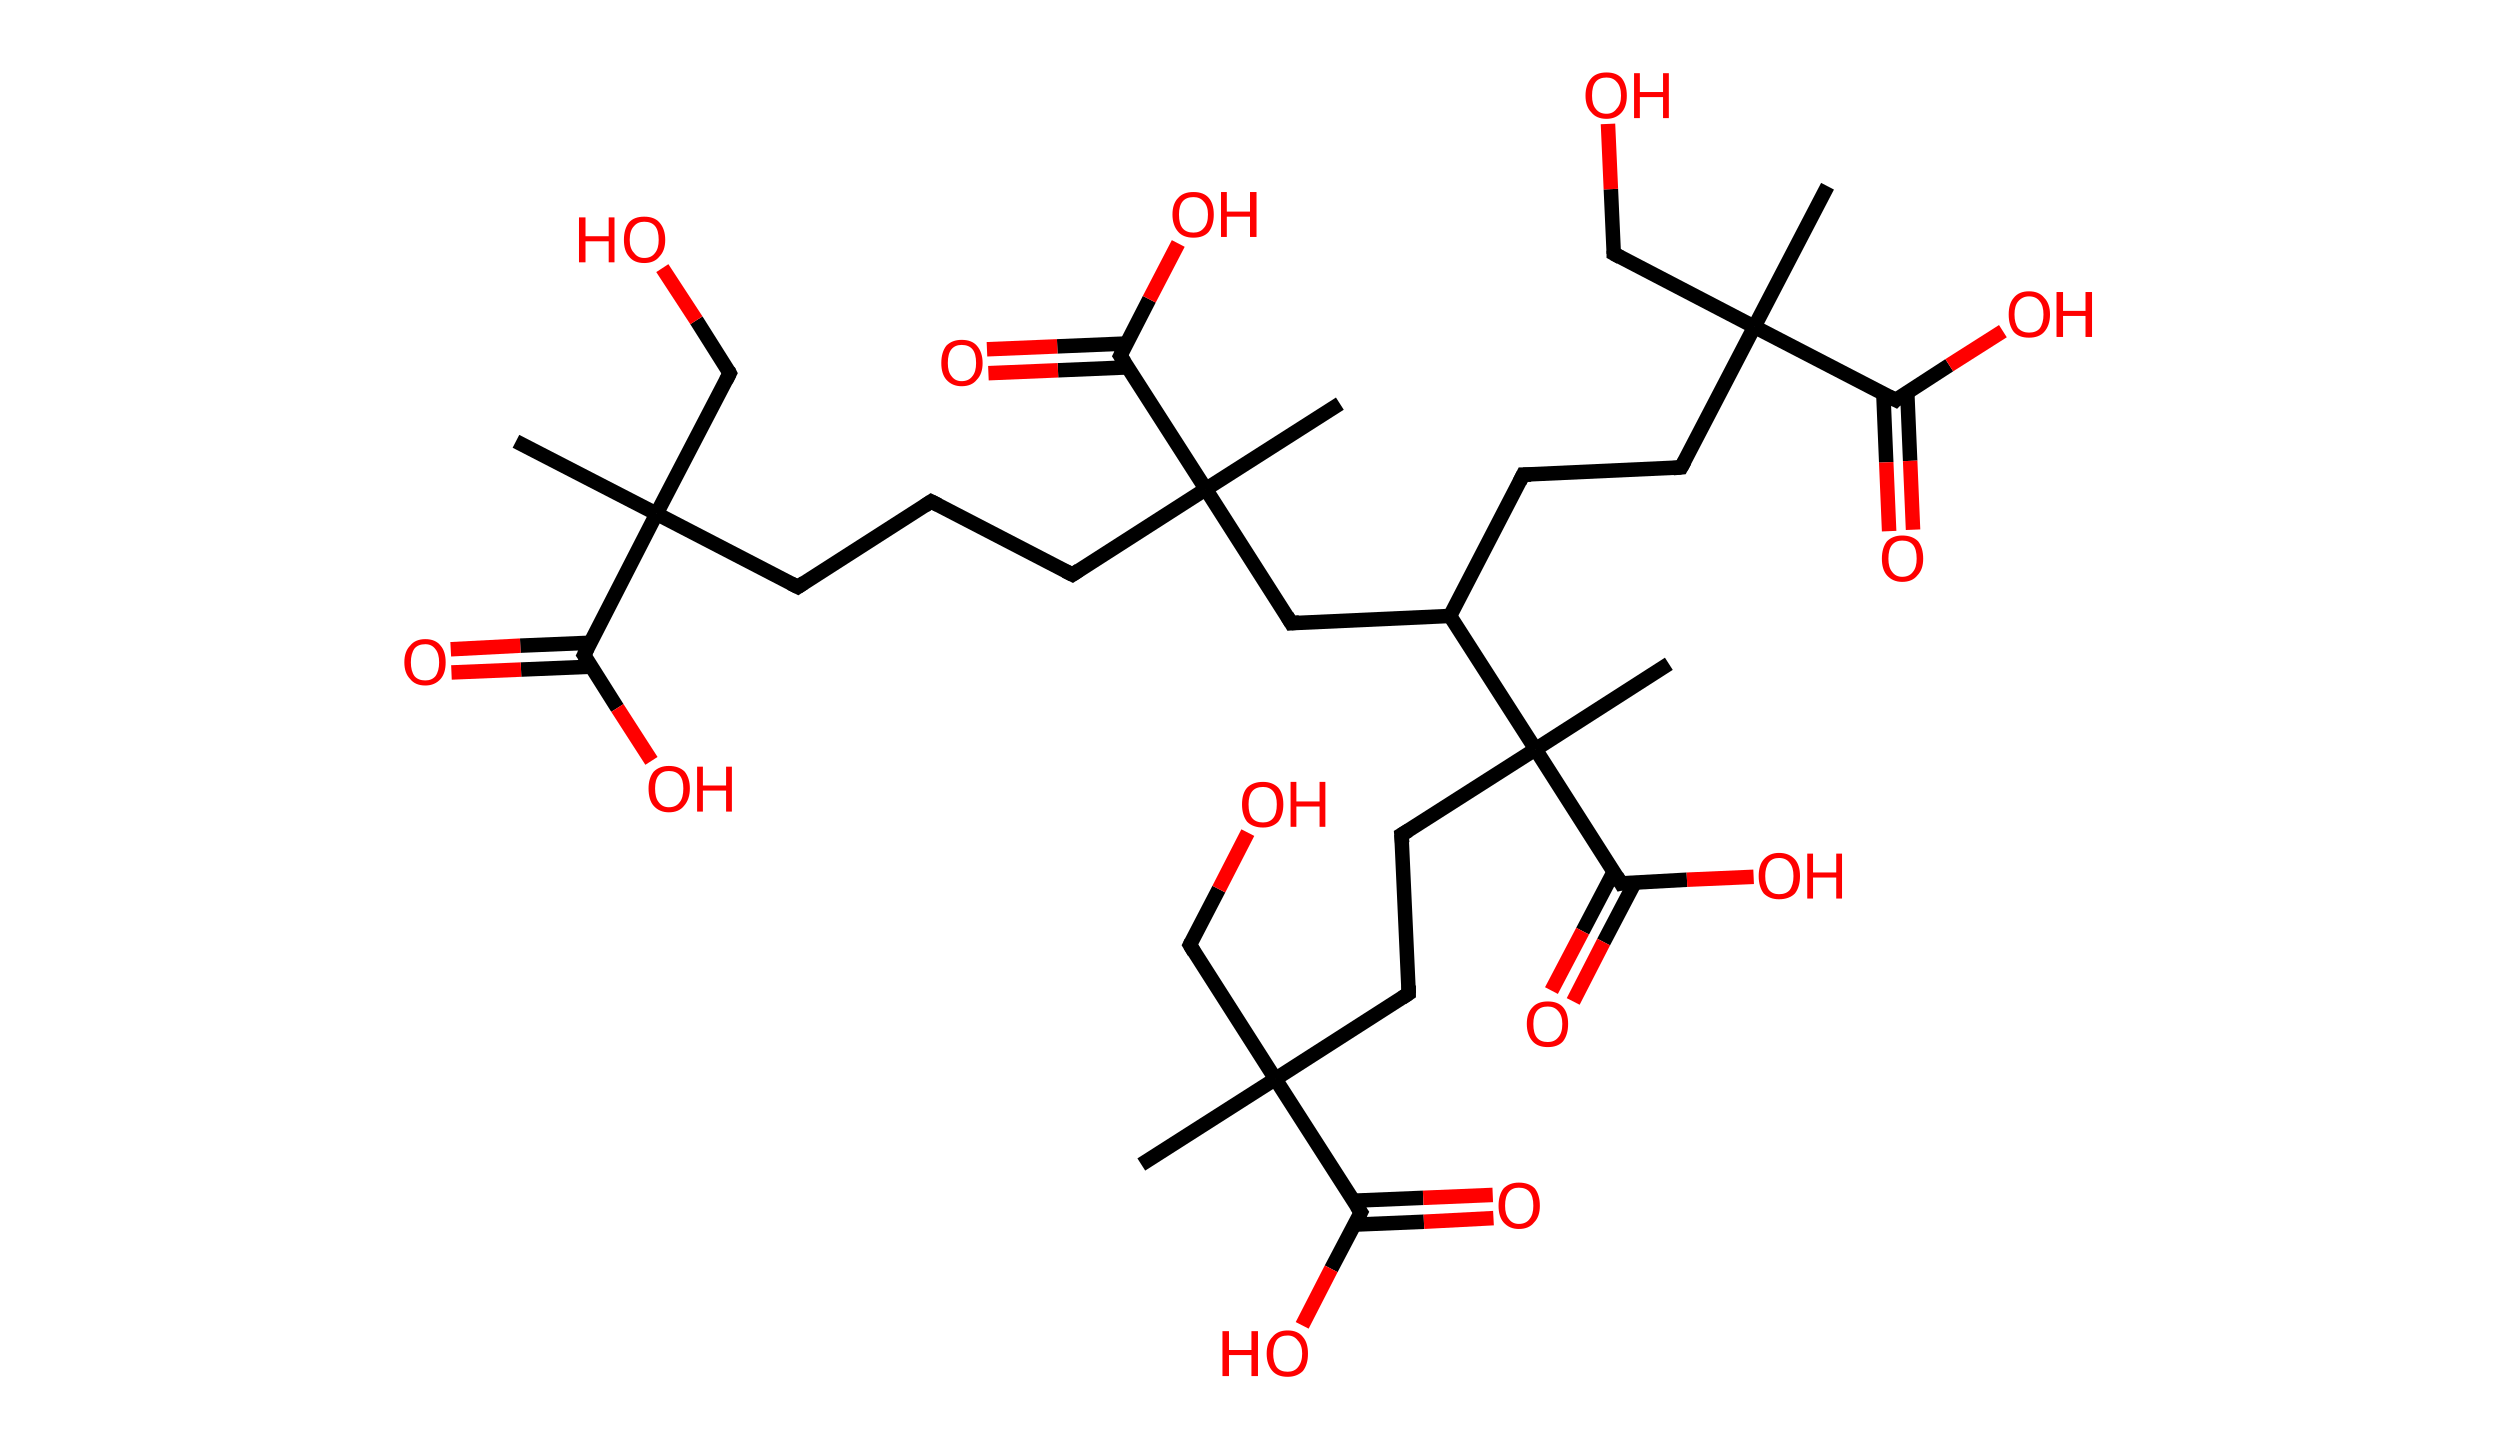 <?xml version='1.0' encoding='ASCII' standalone='yes'?>
<svg xmlns="http://www.w3.org/2000/svg" xmlns:rdkit="http://www.rdkit.org/xml" xmlns:xlink="http://www.w3.org/1999/xlink" version="1.1" baseProfile="full" xml:space="preserve" width="345px" height="200px" viewBox="0 0 345 200">
<!-- END OF HEADER -->
<rect style="opacity:1.0;fill:#FFFFFF;stroke:none" width="345.0" height="200.0" x="0.0" y="0.0"> </rect>
<path class="bond-0 atom-0 atom-1" d="M 71.2,60.9 L 90.6,70.9" style="fill:none;fill-rule:evenodd;stroke:#000000;stroke-width:2.0px;stroke-linecap:butt;stroke-linejoin:miter;stroke-opacity:1"/>
<path class="bond-1 atom-1 atom-2" d="M 90.6,70.9 L 100.7,51.5" style="fill:none;fill-rule:evenodd;stroke:#000000;stroke-width:2.0px;stroke-linecap:butt;stroke-linejoin:miter;stroke-opacity:1"/>
<path class="bond-2 atom-2 atom-3" d="M 100.7,51.5 L 96.1,44.2" style="fill:none;fill-rule:evenodd;stroke:#000000;stroke-width:2.0px;stroke-linecap:butt;stroke-linejoin:miter;stroke-opacity:1"/>
<path class="bond-2 atom-2 atom-3" d="M 96.1,44.2 L 91.4,37.0" style="fill:none;fill-rule:evenodd;stroke:#FF0000;stroke-width:2.0px;stroke-linecap:butt;stroke-linejoin:miter;stroke-opacity:1"/>
<path class="bond-3 atom-1 atom-4" d="M 90.6,70.9 L 110.1,81.0" style="fill:none;fill-rule:evenodd;stroke:#000000;stroke-width:2.0px;stroke-linecap:butt;stroke-linejoin:miter;stroke-opacity:1"/>
<path class="bond-4 atom-4 atom-5" d="M 110.1,81.0 L 128.5,69.2" style="fill:none;fill-rule:evenodd;stroke:#000000;stroke-width:2.0px;stroke-linecap:butt;stroke-linejoin:miter;stroke-opacity:1"/>
<path class="bond-5 atom-5 atom-6" d="M 128.5,69.2 L 148.0,79.3" style="fill:none;fill-rule:evenodd;stroke:#000000;stroke-width:2.0px;stroke-linecap:butt;stroke-linejoin:miter;stroke-opacity:1"/>
<path class="bond-6 atom-6 atom-7" d="M 148.0,79.3 L 166.4,67.5" style="fill:none;fill-rule:evenodd;stroke:#000000;stroke-width:2.0px;stroke-linecap:butt;stroke-linejoin:miter;stroke-opacity:1"/>
<path class="bond-7 atom-7 atom-8" d="M 166.4,67.5 L 184.9,55.7" style="fill:none;fill-rule:evenodd;stroke:#000000;stroke-width:2.0px;stroke-linecap:butt;stroke-linejoin:miter;stroke-opacity:1"/>
<path class="bond-8 atom-7 atom-9" d="M 166.4,67.5 L 178.2,86.0" style="fill:none;fill-rule:evenodd;stroke:#000000;stroke-width:2.0px;stroke-linecap:butt;stroke-linejoin:miter;stroke-opacity:1"/>
<path class="bond-9 atom-9 atom-10" d="M 178.2,86.0 L 200.1,85.0" style="fill:none;fill-rule:evenodd;stroke:#000000;stroke-width:2.0px;stroke-linecap:butt;stroke-linejoin:miter;stroke-opacity:1"/>
<path class="bond-10 atom-10 atom-11" d="M 200.1,85.0 L 210.2,65.5" style="fill:none;fill-rule:evenodd;stroke:#000000;stroke-width:2.0px;stroke-linecap:butt;stroke-linejoin:miter;stroke-opacity:1"/>
<path class="bond-11 atom-11 atom-12" d="M 210.2,65.5 L 232.0,64.5" style="fill:none;fill-rule:evenodd;stroke:#000000;stroke-width:2.0px;stroke-linecap:butt;stroke-linejoin:miter;stroke-opacity:1"/>
<path class="bond-12 atom-12 atom-13" d="M 232.0,64.5 L 242.1,45.1" style="fill:none;fill-rule:evenodd;stroke:#000000;stroke-width:2.0px;stroke-linecap:butt;stroke-linejoin:miter;stroke-opacity:1"/>
<path class="bond-13 atom-13 atom-14" d="M 242.1,45.1 L 252.2,25.7" style="fill:none;fill-rule:evenodd;stroke:#000000;stroke-width:2.0px;stroke-linecap:butt;stroke-linejoin:miter;stroke-opacity:1"/>
<path class="bond-14 atom-13 atom-15" d="M 242.1,45.1 L 222.7,35.0" style="fill:none;fill-rule:evenodd;stroke:#000000;stroke-width:2.0px;stroke-linecap:butt;stroke-linejoin:miter;stroke-opacity:1"/>
<path class="bond-15 atom-15 atom-16" d="M 222.7,35.0 L 222.3,26.1" style="fill:none;fill-rule:evenodd;stroke:#000000;stroke-width:2.0px;stroke-linecap:butt;stroke-linejoin:miter;stroke-opacity:1"/>
<path class="bond-15 atom-15 atom-16" d="M 222.3,26.1 L 221.9,17.1" style="fill:none;fill-rule:evenodd;stroke:#FF0000;stroke-width:2.0px;stroke-linecap:butt;stroke-linejoin:miter;stroke-opacity:1"/>
<path class="bond-16 atom-13 atom-17" d="M 242.1,45.1 L 261.6,55.2" style="fill:none;fill-rule:evenodd;stroke:#000000;stroke-width:2.0px;stroke-linecap:butt;stroke-linejoin:miter;stroke-opacity:1"/>
<path class="bond-17 atom-17 atom-18" d="M 259.9,54.3 L 260.3,63.8" style="fill:none;fill-rule:evenodd;stroke:#000000;stroke-width:2.0px;stroke-linecap:butt;stroke-linejoin:miter;stroke-opacity:1"/>
<path class="bond-17 atom-17 atom-18" d="M 260.3,63.8 L 260.7,73.3" style="fill:none;fill-rule:evenodd;stroke:#FF0000;stroke-width:2.0px;stroke-linecap:butt;stroke-linejoin:miter;stroke-opacity:1"/>
<path class="bond-17 atom-17 atom-18" d="M 263.2,54.1 L 263.6,63.6" style="fill:none;fill-rule:evenodd;stroke:#000000;stroke-width:2.0px;stroke-linecap:butt;stroke-linejoin:miter;stroke-opacity:1"/>
<path class="bond-17 atom-17 atom-18" d="M 263.6,63.6 L 264.0,73.1" style="fill:none;fill-rule:evenodd;stroke:#FF0000;stroke-width:2.0px;stroke-linecap:butt;stroke-linejoin:miter;stroke-opacity:1"/>
<path class="bond-18 atom-17 atom-19" d="M 261.6,55.2 L 269.0,50.4" style="fill:none;fill-rule:evenodd;stroke:#000000;stroke-width:2.0px;stroke-linecap:butt;stroke-linejoin:miter;stroke-opacity:1"/>
<path class="bond-18 atom-17 atom-19" d="M 269.0,50.4 L 276.4,45.7" style="fill:none;fill-rule:evenodd;stroke:#FF0000;stroke-width:2.0px;stroke-linecap:butt;stroke-linejoin:miter;stroke-opacity:1"/>
<path class="bond-19 atom-10 atom-20" d="M 200.1,85.0 L 211.9,103.4" style="fill:none;fill-rule:evenodd;stroke:#000000;stroke-width:2.0px;stroke-linecap:butt;stroke-linejoin:miter;stroke-opacity:1"/>
<path class="bond-20 atom-20 atom-21" d="M 211.9,103.4 L 230.3,91.6" style="fill:none;fill-rule:evenodd;stroke:#000000;stroke-width:2.0px;stroke-linecap:butt;stroke-linejoin:miter;stroke-opacity:1"/>
<path class="bond-21 atom-20 atom-22" d="M 211.9,103.4 L 193.4,115.2" style="fill:none;fill-rule:evenodd;stroke:#000000;stroke-width:2.0px;stroke-linecap:butt;stroke-linejoin:miter;stroke-opacity:1"/>
<path class="bond-22 atom-22 atom-23" d="M 193.4,115.2 L 194.4,137.1" style="fill:none;fill-rule:evenodd;stroke:#000000;stroke-width:2.0px;stroke-linecap:butt;stroke-linejoin:miter;stroke-opacity:1"/>
<path class="bond-23 atom-23 atom-24" d="M 194.4,137.1 L 176.0,148.9" style="fill:none;fill-rule:evenodd;stroke:#000000;stroke-width:2.0px;stroke-linecap:butt;stroke-linejoin:miter;stroke-opacity:1"/>
<path class="bond-24 atom-24 atom-25" d="M 176.0,148.9 L 157.5,160.7" style="fill:none;fill-rule:evenodd;stroke:#000000;stroke-width:2.0px;stroke-linecap:butt;stroke-linejoin:miter;stroke-opacity:1"/>
<path class="bond-25 atom-24 atom-26" d="M 176.0,148.9 L 164.2,130.4" style="fill:none;fill-rule:evenodd;stroke:#000000;stroke-width:2.0px;stroke-linecap:butt;stroke-linejoin:miter;stroke-opacity:1"/>
<path class="bond-26 atom-26 atom-27" d="M 164.2,130.4 L 168.2,122.7" style="fill:none;fill-rule:evenodd;stroke:#000000;stroke-width:2.0px;stroke-linecap:butt;stroke-linejoin:miter;stroke-opacity:1"/>
<path class="bond-26 atom-26 atom-27" d="M 168.2,122.7 L 172.2,114.9" style="fill:none;fill-rule:evenodd;stroke:#FF0000;stroke-width:2.0px;stroke-linecap:butt;stroke-linejoin:miter;stroke-opacity:1"/>
<path class="bond-27 atom-24 atom-28" d="M 176.0,148.9 L 187.8,167.3" style="fill:none;fill-rule:evenodd;stroke:#000000;stroke-width:2.0px;stroke-linecap:butt;stroke-linejoin:miter;stroke-opacity:1"/>
<path class="bond-28 atom-28 atom-29" d="M 186.9,169.0 L 196.5,168.6" style="fill:none;fill-rule:evenodd;stroke:#000000;stroke-width:2.0px;stroke-linecap:butt;stroke-linejoin:miter;stroke-opacity:1"/>
<path class="bond-28 atom-28 atom-29" d="M 196.5,168.6 L 206.1,168.1" style="fill:none;fill-rule:evenodd;stroke:#FF0000;stroke-width:2.0px;stroke-linecap:butt;stroke-linejoin:miter;stroke-opacity:1"/>
<path class="bond-28 atom-28 atom-29" d="M 186.7,165.7 L 196.4,165.3" style="fill:none;fill-rule:evenodd;stroke:#000000;stroke-width:2.0px;stroke-linecap:butt;stroke-linejoin:miter;stroke-opacity:1"/>
<path class="bond-28 atom-28 atom-29" d="M 196.4,165.3 L 206.0,164.9" style="fill:none;fill-rule:evenodd;stroke:#FF0000;stroke-width:2.0px;stroke-linecap:butt;stroke-linejoin:miter;stroke-opacity:1"/>
<path class="bond-29 atom-28 atom-30" d="M 187.8,167.3 L 183.7,175.1" style="fill:none;fill-rule:evenodd;stroke:#000000;stroke-width:2.0px;stroke-linecap:butt;stroke-linejoin:miter;stroke-opacity:1"/>
<path class="bond-29 atom-28 atom-30" d="M 183.7,175.1 L 179.7,182.9" style="fill:none;fill-rule:evenodd;stroke:#FF0000;stroke-width:2.0px;stroke-linecap:butt;stroke-linejoin:miter;stroke-opacity:1"/>
<path class="bond-30 atom-20 atom-31" d="M 211.9,103.4 L 223.7,121.9" style="fill:none;fill-rule:evenodd;stroke:#000000;stroke-width:2.0px;stroke-linecap:butt;stroke-linejoin:miter;stroke-opacity:1"/>
<path class="bond-31 atom-31 atom-32" d="M 222.7,120.3 L 218.4,128.5" style="fill:none;fill-rule:evenodd;stroke:#000000;stroke-width:2.0px;stroke-linecap:butt;stroke-linejoin:miter;stroke-opacity:1"/>
<path class="bond-31 atom-31 atom-32" d="M 218.4,128.5 L 214.1,136.7" style="fill:none;fill-rule:evenodd;stroke:#FF0000;stroke-width:2.0px;stroke-linecap:butt;stroke-linejoin:miter;stroke-opacity:1"/>
<path class="bond-31 atom-31 atom-32" d="M 225.6,121.8 L 221.3,130.0" style="fill:none;fill-rule:evenodd;stroke:#000000;stroke-width:2.0px;stroke-linecap:butt;stroke-linejoin:miter;stroke-opacity:1"/>
<path class="bond-31 atom-31 atom-32" d="M 221.3,130.0 L 217.1,138.2" style="fill:none;fill-rule:evenodd;stroke:#FF0000;stroke-width:2.0px;stroke-linecap:butt;stroke-linejoin:miter;stroke-opacity:1"/>
<path class="bond-32 atom-31 atom-33" d="M 223.7,121.9 L 232.8,121.4" style="fill:none;fill-rule:evenodd;stroke:#000000;stroke-width:2.0px;stroke-linecap:butt;stroke-linejoin:miter;stroke-opacity:1"/>
<path class="bond-32 atom-31 atom-33" d="M 232.8,121.4 L 242.0,121.0" style="fill:none;fill-rule:evenodd;stroke:#FF0000;stroke-width:2.0px;stroke-linecap:butt;stroke-linejoin:miter;stroke-opacity:1"/>
<path class="bond-33 atom-7 atom-34" d="M 166.4,67.5 L 154.6,49.1" style="fill:none;fill-rule:evenodd;stroke:#000000;stroke-width:2.0px;stroke-linecap:butt;stroke-linejoin:miter;stroke-opacity:1"/>
<path class="bond-34 atom-34 atom-35" d="M 155.5,47.4 L 145.9,47.8" style="fill:none;fill-rule:evenodd;stroke:#000000;stroke-width:2.0px;stroke-linecap:butt;stroke-linejoin:miter;stroke-opacity:1"/>
<path class="bond-34 atom-34 atom-35" d="M 145.9,47.8 L 136.2,48.2" style="fill:none;fill-rule:evenodd;stroke:#FF0000;stroke-width:2.0px;stroke-linecap:butt;stroke-linejoin:miter;stroke-opacity:1"/>
<path class="bond-34 atom-34 atom-35" d="M 155.6,50.7 L 146.0,51.1" style="fill:none;fill-rule:evenodd;stroke:#000000;stroke-width:2.0px;stroke-linecap:butt;stroke-linejoin:miter;stroke-opacity:1"/>
<path class="bond-34 atom-34 atom-35" d="M 146.0,51.1 L 136.4,51.5" style="fill:none;fill-rule:evenodd;stroke:#FF0000;stroke-width:2.0px;stroke-linecap:butt;stroke-linejoin:miter;stroke-opacity:1"/>
<path class="bond-35 atom-34 atom-36" d="M 154.6,49.1 L 158.6,41.3" style="fill:none;fill-rule:evenodd;stroke:#000000;stroke-width:2.0px;stroke-linecap:butt;stroke-linejoin:miter;stroke-opacity:1"/>
<path class="bond-35 atom-34 atom-36" d="M 158.6,41.3 L 162.6,33.6" style="fill:none;fill-rule:evenodd;stroke:#FF0000;stroke-width:2.0px;stroke-linecap:butt;stroke-linejoin:miter;stroke-opacity:1"/>
<path class="bond-36 atom-1 atom-37" d="M 90.6,70.9 L 80.6,90.4" style="fill:none;fill-rule:evenodd;stroke:#000000;stroke-width:2.0px;stroke-linecap:butt;stroke-linejoin:miter;stroke-opacity:1"/>
<path class="bond-37 atom-37 atom-38" d="M 81.4,88.7 L 71.8,89.1" style="fill:none;fill-rule:evenodd;stroke:#000000;stroke-width:2.0px;stroke-linecap:butt;stroke-linejoin:miter;stroke-opacity:1"/>
<path class="bond-37 atom-37 atom-38" d="M 71.8,89.1 L 62.2,89.6" style="fill:none;fill-rule:evenodd;stroke:#FF0000;stroke-width:2.0px;stroke-linecap:butt;stroke-linejoin:miter;stroke-opacity:1"/>
<path class="bond-37 atom-37 atom-38" d="M 81.6,92.0 L 71.9,92.4" style="fill:none;fill-rule:evenodd;stroke:#000000;stroke-width:2.0px;stroke-linecap:butt;stroke-linejoin:miter;stroke-opacity:1"/>
<path class="bond-37 atom-37 atom-38" d="M 71.9,92.4 L 62.3,92.8" style="fill:none;fill-rule:evenodd;stroke:#FF0000;stroke-width:2.0px;stroke-linecap:butt;stroke-linejoin:miter;stroke-opacity:1"/>
<path class="bond-38 atom-37 atom-39" d="M 80.6,90.4 L 85.2,97.7" style="fill:none;fill-rule:evenodd;stroke:#000000;stroke-width:2.0px;stroke-linecap:butt;stroke-linejoin:miter;stroke-opacity:1"/>
<path class="bond-38 atom-37 atom-39" d="M 85.2,97.7 L 89.9,105.0" style="fill:none;fill-rule:evenodd;stroke:#FF0000;stroke-width:2.0px;stroke-linecap:butt;stroke-linejoin:miter;stroke-opacity:1"/>
<path d="M 100.2,52.5 L 100.7,51.5 L 100.5,51.1" style="fill:none;stroke:#000000;stroke-width:2.0px;stroke-linecap:butt;stroke-linejoin:miter;stroke-opacity:1;"/>
<path d="M 109.1,80.5 L 110.1,81.0 L 111.0,80.4" style="fill:none;stroke:#000000;stroke-width:2.0px;stroke-linecap:butt;stroke-linejoin:miter;stroke-opacity:1;"/>
<path d="M 127.6,69.8 L 128.5,69.2 L 129.5,69.7" style="fill:none;stroke:#000000;stroke-width:2.0px;stroke-linecap:butt;stroke-linejoin:miter;stroke-opacity:1;"/>
<path d="M 147.0,78.8 L 148.0,79.3 L 148.9,78.7" style="fill:none;stroke:#000000;stroke-width:2.0px;stroke-linecap:butt;stroke-linejoin:miter;stroke-opacity:1;"/>
<path d="M 177.6,85.0 L 178.2,86.0 L 179.3,85.9" style="fill:none;stroke:#000000;stroke-width:2.0px;stroke-linecap:butt;stroke-linejoin:miter;stroke-opacity:1;"/>
<path d="M 209.7,66.5 L 210.2,65.5 L 211.3,65.5" style="fill:none;stroke:#000000;stroke-width:2.0px;stroke-linecap:butt;stroke-linejoin:miter;stroke-opacity:1;"/>
<path d="M 230.9,64.6 L 232.0,64.5 L 232.5,63.6" style="fill:none;stroke:#000000;stroke-width:2.0px;stroke-linecap:butt;stroke-linejoin:miter;stroke-opacity:1;"/>
<path d="M 223.6,35.5 L 222.7,35.0 L 222.7,34.6" style="fill:none;stroke:#000000;stroke-width:2.0px;stroke-linecap:butt;stroke-linejoin:miter;stroke-opacity:1;"/>
<path d="M 260.6,54.7 L 261.6,55.2 L 261.9,54.9" style="fill:none;stroke:#000000;stroke-width:2.0px;stroke-linecap:butt;stroke-linejoin:miter;stroke-opacity:1;"/>
<path d="M 194.4,114.6 L 193.4,115.2 L 193.5,116.3" style="fill:none;stroke:#000000;stroke-width:2.0px;stroke-linecap:butt;stroke-linejoin:miter;stroke-opacity:1;"/>
<path d="M 194.4,136.0 L 194.4,137.1 L 193.5,137.7" style="fill:none;stroke:#000000;stroke-width:2.0px;stroke-linecap:butt;stroke-linejoin:miter;stroke-opacity:1;"/>
<path d="M 164.8,131.4 L 164.2,130.4 L 164.4,130.0" style="fill:none;stroke:#000000;stroke-width:2.0px;stroke-linecap:butt;stroke-linejoin:miter;stroke-opacity:1;"/>
<path d="M 187.2,166.4 L 187.8,167.3 L 187.6,167.7" style="fill:none;stroke:#000000;stroke-width:2.0px;stroke-linecap:butt;stroke-linejoin:miter;stroke-opacity:1;"/>
<path d="M 223.1,120.9 L 223.7,121.9 L 224.1,121.8" style="fill:none;stroke:#000000;stroke-width:2.0px;stroke-linecap:butt;stroke-linejoin:miter;stroke-opacity:1;"/>
<path d="M 155.2,50.0 L 154.6,49.1 L 154.8,48.7" style="fill:none;stroke:#000000;stroke-width:2.0px;stroke-linecap:butt;stroke-linejoin:miter;stroke-opacity:1;"/>
<path d="M 81.1,89.4 L 80.6,90.4 L 80.8,90.7" style="fill:none;stroke:#000000;stroke-width:2.0px;stroke-linecap:butt;stroke-linejoin:miter;stroke-opacity:1;"/>
<path class="atom-3" d="M 79.9 30.0 L 80.8 30.0 L 80.8 32.6 L 84.0 32.6 L 84.0 30.0 L 84.8 30.0 L 84.8 36.2 L 84.0 36.2 L 84.0 33.3 L 80.8 33.3 L 80.8 36.2 L 79.9 36.2 L 79.9 30.0 " fill="#FF0000"/>
<path class="atom-3" d="M 86.1 33.1 Q 86.1 31.6, 86.8 30.7 Q 87.5 29.9, 88.9 29.9 Q 90.3 29.9, 91.0 30.7 Q 91.8 31.6, 91.8 33.1 Q 91.8 34.6, 91.0 35.4 Q 90.3 36.3, 88.9 36.3 Q 87.5 36.3, 86.8 35.4 Q 86.1 34.6, 86.1 33.1 M 88.9 35.6 Q 89.9 35.6, 90.4 34.9 Q 90.9 34.3, 90.9 33.1 Q 90.9 31.8, 90.4 31.2 Q 89.9 30.6, 88.9 30.6 Q 88.0 30.6, 87.5 31.2 Q 86.9 31.8, 86.9 33.1 Q 86.9 34.3, 87.5 34.9 Q 88.0 35.6, 88.9 35.6 " fill="#FF0000"/>
<path class="atom-16" d="M 218.8 13.2 Q 218.8 11.7, 219.6 10.8 Q 220.3 10.0, 221.7 10.0 Q 223.1 10.0, 223.8 10.8 Q 224.5 11.7, 224.5 13.2 Q 224.5 14.7, 223.8 15.5 Q 223.0 16.4, 221.7 16.4 Q 220.3 16.4, 219.6 15.5 Q 218.8 14.7, 218.8 13.2 M 221.7 15.7 Q 222.6 15.7, 223.1 15.0 Q 223.7 14.4, 223.7 13.2 Q 223.7 11.9, 223.1 11.3 Q 222.6 10.7, 221.7 10.7 Q 220.7 10.7, 220.2 11.3 Q 219.7 11.9, 219.7 13.2 Q 219.7 14.4, 220.2 15.0 Q 220.7 15.7, 221.7 15.7 " fill="#FF0000"/>
<path class="atom-16" d="M 225.5 10.1 L 226.3 10.1 L 226.3 12.7 L 229.5 12.7 L 229.5 10.1 L 230.3 10.1 L 230.3 16.3 L 229.5 16.3 L 229.5 13.4 L 226.3 13.4 L 226.3 16.3 L 225.5 16.3 L 225.5 10.1 " fill="#FF0000"/>
<path class="atom-18" d="M 259.7 77.1 Q 259.7 75.6, 260.4 74.7 Q 261.2 73.9, 262.5 73.9 Q 263.9 73.9, 264.7 74.7 Q 265.4 75.6, 265.4 77.1 Q 265.4 78.6, 264.6 79.4 Q 263.9 80.3, 262.5 80.3 Q 261.2 80.3, 260.4 79.4 Q 259.7 78.6, 259.7 77.1 M 262.5 79.6 Q 263.5 79.6, 264.0 78.9 Q 264.5 78.3, 264.5 77.1 Q 264.5 75.8, 264.0 75.2 Q 263.5 74.6, 262.5 74.6 Q 261.6 74.6, 261.1 75.2 Q 260.6 75.8, 260.6 77.1 Q 260.6 78.3, 261.1 78.9 Q 261.6 79.6, 262.5 79.6 " fill="#FF0000"/>
<path class="atom-19" d="M 277.2 43.4 Q 277.2 41.9, 277.9 41.1 Q 278.6 40.2, 280.0 40.2 Q 281.4 40.2, 282.1 41.1 Q 282.9 41.9, 282.9 43.4 Q 282.9 44.9, 282.1 45.8 Q 281.4 46.6, 280.0 46.6 Q 278.6 46.6, 277.9 45.8 Q 277.2 44.9, 277.2 43.4 M 280.0 45.9 Q 281.0 45.9, 281.5 45.3 Q 282.0 44.6, 282.0 43.4 Q 282.0 42.2, 281.5 41.6 Q 281.0 40.9, 280.0 40.9 Q 279.1 40.9, 278.5 41.6 Q 278.0 42.2, 278.0 43.4 Q 278.0 44.6, 278.5 45.3 Q 279.1 45.9, 280.0 45.9 " fill="#FF0000"/>
<path class="atom-19" d="M 283.8 40.3 L 284.7 40.3 L 284.7 42.9 L 287.8 42.9 L 287.8 40.3 L 288.7 40.3 L 288.7 46.5 L 287.8 46.5 L 287.8 43.6 L 284.7 43.6 L 284.7 46.5 L 283.8 46.5 L 283.8 40.3 " fill="#FF0000"/>
<path class="atom-27" d="M 171.4 111.0 Q 171.4 109.5, 172.1 108.7 Q 172.9 107.9, 174.3 107.9 Q 175.6 107.9, 176.4 108.7 Q 177.1 109.5, 177.1 111.0 Q 177.1 112.5, 176.4 113.4 Q 175.6 114.2, 174.3 114.2 Q 172.9 114.2, 172.1 113.4 Q 171.4 112.5, 171.4 111.0 M 174.3 113.5 Q 175.2 113.5, 175.7 112.9 Q 176.2 112.3, 176.2 111.0 Q 176.2 109.8, 175.7 109.2 Q 175.2 108.6, 174.3 108.6 Q 173.3 108.6, 172.8 109.2 Q 172.3 109.8, 172.3 111.0 Q 172.3 112.3, 172.8 112.9 Q 173.3 113.5, 174.3 113.5 " fill="#FF0000"/>
<path class="atom-27" d="M 178.1 107.9 L 178.9 107.9 L 178.9 110.6 L 182.1 110.6 L 182.1 107.9 L 182.9 107.9 L 182.9 114.1 L 182.1 114.1 L 182.1 111.3 L 178.9 111.3 L 178.9 114.1 L 178.1 114.1 L 178.1 107.9 " fill="#FF0000"/>
<path class="atom-29" d="M 206.8 166.4 Q 206.8 164.9, 207.5 164.0 Q 208.3 163.2, 209.6 163.2 Q 211.0 163.2, 211.8 164.0 Q 212.5 164.9, 212.5 166.4 Q 212.5 167.9, 211.7 168.7 Q 211.0 169.6, 209.6 169.6 Q 208.3 169.6, 207.5 168.7 Q 206.8 167.9, 206.8 166.4 M 209.6 168.9 Q 210.6 168.9, 211.1 168.2 Q 211.6 167.6, 211.6 166.4 Q 211.6 165.1, 211.1 164.5 Q 210.6 163.9, 209.6 163.9 Q 208.7 163.9, 208.2 164.5 Q 207.7 165.1, 207.7 166.4 Q 207.7 167.6, 208.2 168.2 Q 208.7 168.9, 209.6 168.9 " fill="#FF0000"/>
<path class="atom-30" d="M 168.7 183.7 L 169.6 183.7 L 169.6 186.3 L 172.7 186.3 L 172.7 183.7 L 173.6 183.7 L 173.6 189.9 L 172.7 189.9 L 172.7 187.0 L 169.6 187.0 L 169.6 189.9 L 168.7 189.9 L 168.7 183.7 " fill="#FF0000"/>
<path class="atom-30" d="M 174.8 186.8 Q 174.8 185.3, 175.6 184.5 Q 176.3 183.6, 177.7 183.6 Q 179.1 183.6, 179.8 184.5 Q 180.5 185.3, 180.5 186.8 Q 180.5 188.3, 179.8 189.2 Q 179.0 190.0, 177.7 190.0 Q 176.3 190.0, 175.6 189.2 Q 174.8 188.3, 174.8 186.8 M 177.7 189.3 Q 178.6 189.3, 179.1 188.7 Q 179.7 188.0, 179.7 186.8 Q 179.7 185.6, 179.1 185.0 Q 178.6 184.3, 177.7 184.3 Q 176.7 184.3, 176.2 184.9 Q 175.7 185.6, 175.7 186.8 Q 175.7 188.0, 176.2 188.7 Q 176.7 189.3, 177.7 189.3 " fill="#FF0000"/>
<path class="atom-32" d="M 210.7 141.3 Q 210.7 139.8, 211.5 139.0 Q 212.2 138.2, 213.6 138.2 Q 215.0 138.2, 215.7 139.0 Q 216.4 139.8, 216.4 141.3 Q 216.4 142.8, 215.7 143.7 Q 215.0 144.5, 213.6 144.5 Q 212.2 144.5, 211.5 143.7 Q 210.7 142.8, 210.7 141.3 M 213.6 143.8 Q 214.5 143.8, 215.0 143.2 Q 215.6 142.6, 215.6 141.3 Q 215.6 140.1, 215.0 139.5 Q 214.5 138.9, 213.6 138.9 Q 212.6 138.9, 212.1 139.5 Q 211.6 140.1, 211.6 141.3 Q 211.6 142.6, 212.1 143.2 Q 212.6 143.8, 213.6 143.8 " fill="#FF0000"/>
<path class="atom-33" d="M 242.7 120.9 Q 242.7 119.4, 243.4 118.6 Q 244.2 117.7, 245.5 117.7 Q 246.9 117.7, 247.7 118.6 Q 248.4 119.4, 248.4 120.9 Q 248.4 122.4, 247.7 123.3 Q 246.9 124.1, 245.5 124.1 Q 244.2 124.1, 243.4 123.3 Q 242.7 122.4, 242.7 120.9 M 245.5 123.4 Q 246.5 123.4, 247.0 122.8 Q 247.5 122.1, 247.5 120.9 Q 247.5 119.7, 247.0 119.1 Q 246.5 118.4, 245.5 118.4 Q 244.6 118.4, 244.1 119.0 Q 243.6 119.7, 243.6 120.9 Q 243.6 122.1, 244.1 122.8 Q 244.6 123.4, 245.5 123.4 " fill="#FF0000"/>
<path class="atom-33" d="M 249.4 117.8 L 250.2 117.8 L 250.2 120.4 L 253.4 120.4 L 253.4 117.8 L 254.2 117.8 L 254.2 124.0 L 253.4 124.0 L 253.4 121.1 L 250.2 121.1 L 250.2 124.0 L 249.4 124.0 L 249.4 117.8 " fill="#FF0000"/>
<path class="atom-35" d="M 129.9 50.1 Q 129.9 48.6, 130.6 47.7 Q 131.4 46.9, 132.7 46.9 Q 134.1 46.9, 134.8 47.7 Q 135.6 48.6, 135.6 50.1 Q 135.6 51.6, 134.8 52.4 Q 134.1 53.3, 132.7 53.3 Q 131.4 53.3, 130.6 52.4 Q 129.9 51.6, 129.9 50.1 M 132.7 52.6 Q 133.7 52.6, 134.2 51.9 Q 134.7 51.3, 134.7 50.1 Q 134.7 48.8, 134.2 48.2 Q 133.7 47.6, 132.7 47.6 Q 131.8 47.6, 131.3 48.2 Q 130.8 48.8, 130.8 50.1 Q 130.8 51.3, 131.3 51.9 Q 131.8 52.6, 132.7 52.6 " fill="#FF0000"/>
<path class="atom-36" d="M 161.8 29.6 Q 161.8 28.1, 162.6 27.3 Q 163.3 26.5, 164.7 26.5 Q 166.1 26.5, 166.8 27.3 Q 167.5 28.1, 167.5 29.6 Q 167.5 31.1, 166.8 32.0 Q 166.1 32.8, 164.7 32.8 Q 163.3 32.8, 162.6 32.0 Q 161.8 31.1, 161.8 29.6 M 164.7 32.1 Q 165.6 32.1, 166.1 31.5 Q 166.7 30.9, 166.7 29.6 Q 166.7 28.4, 166.1 27.8 Q 165.6 27.2, 164.7 27.2 Q 163.7 27.2, 163.2 27.8 Q 162.7 28.4, 162.7 29.6 Q 162.7 30.9, 163.2 31.5 Q 163.7 32.1, 164.7 32.1 " fill="#FF0000"/>
<path class="atom-36" d="M 168.5 26.5 L 169.3 26.5 L 169.3 29.2 L 172.5 29.2 L 172.5 26.5 L 173.4 26.5 L 173.4 32.7 L 172.5 32.7 L 172.5 29.9 L 169.3 29.9 L 169.3 32.7 L 168.5 32.7 L 168.5 26.5 " fill="#FF0000"/>
<path class="atom-38" d="M 55.8 91.4 Q 55.8 89.9, 56.6 89.1 Q 57.3 88.2, 58.7 88.2 Q 60.1 88.2, 60.8 89.1 Q 61.5 89.9, 61.5 91.4 Q 61.5 92.9, 60.8 93.7 Q 60.0 94.6, 58.7 94.6 Q 57.3 94.6, 56.6 93.7 Q 55.8 92.9, 55.8 91.4 M 58.7 93.9 Q 59.6 93.9, 60.1 93.3 Q 60.6 92.6, 60.6 91.4 Q 60.6 90.2, 60.1 89.6 Q 59.6 88.9, 58.7 88.9 Q 57.7 88.9, 57.2 89.5 Q 56.7 90.2, 56.7 91.4 Q 56.7 92.6, 57.2 93.3 Q 57.7 93.9, 58.7 93.9 " fill="#FF0000"/>
<path class="atom-39" d="M 89.5 108.8 Q 89.5 107.4, 90.2 106.5 Q 91.0 105.7, 92.3 105.7 Q 93.7 105.7, 94.5 106.5 Q 95.2 107.4, 95.2 108.8 Q 95.2 110.3, 94.4 111.2 Q 93.7 112.1, 92.3 112.1 Q 91.0 112.1, 90.2 111.2 Q 89.5 110.4, 89.5 108.8 M 92.3 111.4 Q 93.3 111.4, 93.8 110.7 Q 94.3 110.1, 94.3 108.8 Q 94.3 107.6, 93.8 107.0 Q 93.3 106.4, 92.3 106.4 Q 91.4 106.4, 90.9 107.0 Q 90.4 107.6, 90.4 108.8 Q 90.4 110.1, 90.9 110.7 Q 91.4 111.4, 92.3 111.4 " fill="#FF0000"/>
<path class="atom-39" d="M 96.2 105.8 L 97.0 105.8 L 97.0 108.4 L 100.2 108.4 L 100.2 105.8 L 101.0 105.8 L 101.0 112.0 L 100.2 112.0 L 100.2 109.1 L 97.0 109.1 L 97.0 112.0 L 96.2 112.0 L 96.2 105.8 " fill="#FF0000"/>
</svg>
